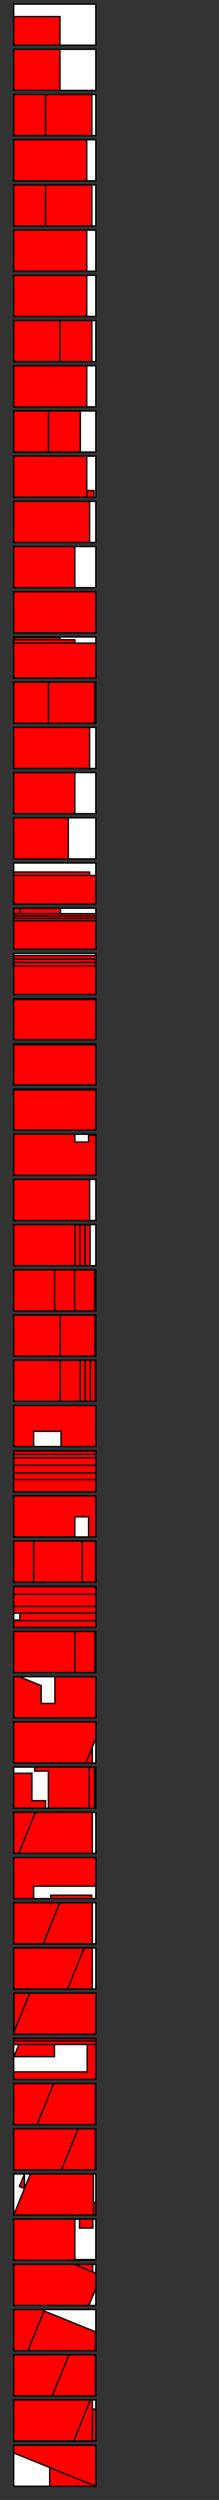 <?xml version="1.0" standalone="no" ?>
<!DOCTYPE svg PUBLIC "-//W3C//DTD SVG 1.1//EN" "http://www.w3.org/Graphics/SVG/1.1/DTD/svg11.dtd">
<svg width="1600px" height="18250px" xmlns="http://www.w3.org/2000/svg" version="1.1" >
	<rect width="100%" height="100%" fill="#333333" stroke="none"/>
	<path d="M100,18150 700,18150 700,17850 100,17850 z " fill-rule="evenodd" fill="rgb(255,255,255)" stroke-width="10" stroke="rgb(0,0,0)" />
	<path d="M100,17820 700,17820 700,17520 100,17520 z " fill-rule="evenodd" fill="rgb(255,255,255)" stroke-width="10" stroke="rgb(0,0,0)" />
	<path d="M100,17490 700,17490 700,17190 100,17190 z " fill-rule="evenodd" fill="rgb(255,255,255)" stroke-width="10" stroke="rgb(0,0,0)" />
	<path d="M100,17160 700,17160 700,16860 100,16860 z " fill-rule="evenodd" fill="rgb(255,255,255)" stroke-width="10" stroke="rgb(0,0,0)" />
	<path d="M100,16830 700,16830 700,16530 100,16530 z " fill-rule="evenodd" fill="rgb(255,255,255)" stroke-width="10" stroke="rgb(0,0,0)" />
	<path d="M100,16500 700,16500 700,16200 100,16200 z " fill-rule="evenodd" fill="rgb(255,255,255)" stroke-width="10" stroke="rgb(0,0,0)" />
	<path d="M100,16170 700,16170 700,15870 100,15870 z " fill-rule="evenodd" fill="rgb(255,255,255)" stroke-width="10" stroke="rgb(0,0,0)" />
	<path d="M100,15840 700,15840 700,15540 100,15540 z " fill-rule="evenodd" fill="rgb(255,255,255)" stroke-width="10" stroke="rgb(0,0,0)" />
	<path d="M100,15510 700,15510 700,15210 100,15210 z " fill-rule="evenodd" fill="rgb(255,255,255)" stroke-width="10" stroke="rgb(0,0,0)" />
	<path d="M100,15180 700,15180 700,14880 100,14880 z " fill-rule="evenodd" fill="rgb(255,255,255)" stroke-width="10" stroke="rgb(0,0,0)" />
	<path d="M100,14850 700,14850 700,14550 100,14550 z " fill-rule="evenodd" fill="rgb(255,255,255)" stroke-width="10" stroke="rgb(0,0,0)" />
	<path d="M100,14520 700,14520 700,14220 100,14220 z " fill-rule="evenodd" fill="rgb(255,255,255)" stroke-width="10" stroke="rgb(0,0,0)" />
	<path d="M100,14190 700,14190 700,13890 100,13890 z " fill-rule="evenodd" fill="rgb(255,255,255)" stroke-width="10" stroke="rgb(0,0,0)" />
	<path d="M100,13860 700,13860 700,13560 100,13560 z " fill-rule="evenodd" fill="rgb(255,255,255)" stroke-width="10" stroke="rgb(0,0,0)" />
	<path d="M100,13530 700,13530 700,13230 100,13230 z " fill-rule="evenodd" fill="rgb(255,255,255)" stroke-width="10" stroke="rgb(0,0,0)" />
	<path d="M100,13200 700,13200 700,12900 100,12900 z " fill-rule="evenodd" fill="rgb(255,255,255)" stroke-width="10" stroke="rgb(0,0,0)" />
	<path d="M100,12870 700,12870 700,12570 100,12570 z " fill-rule="evenodd" fill="rgb(255,255,255)" stroke-width="10" stroke="rgb(0,0,0)" />
	<path d="M100,12540 700,12540 700,12240 100,12240 z " fill-rule="evenodd" fill="rgb(255,255,255)" stroke-width="10" stroke="rgb(0,0,0)" />
	<path d="M100,12210 700,12210 700,11910 100,11910 z " fill-rule="evenodd" fill="rgb(255,255,255)" stroke-width="10" stroke="rgb(0,0,0)" />
	<path d="M100,11880 700,11880 700,11580 100,11580 z " fill-rule="evenodd" fill="rgb(255,255,255)" stroke-width="10" stroke="rgb(0,0,0)" />
	<path d="M100,11550 700,11550 700,11250 100,11250 z " fill-rule="evenodd" fill="rgb(255,255,255)" stroke-width="10" stroke="rgb(0,0,0)" />
	<path d="M100,11220 700,11220 700,10920 100,10920 z " fill-rule="evenodd" fill="rgb(255,255,255)" stroke-width="10" stroke="rgb(0,0,0)" />
	<path d="M100,10890 700,10890 700,10590 100,10590 z " fill-rule="evenodd" fill="rgb(255,255,255)" stroke-width="10" stroke="rgb(0,0,0)" />
	<path d="M100,10560 700,10560 700,10260 100,10260 z " fill-rule="evenodd" fill="rgb(255,255,255)" stroke-width="10" stroke="rgb(0,0,0)" />
	<path d="M100,10230 700,10230 700,9930 100,9930 z " fill-rule="evenodd" fill="rgb(255,255,255)" stroke-width="10" stroke="rgb(0,0,0)" />
	<path d="M100,9900 700,9900 700,9600 100,9600 z " fill-rule="evenodd" fill="rgb(255,255,255)" stroke-width="10" stroke="rgb(0,0,0)" />
	<path d="M100,9570 700,9570 700,9270 100,9270 z " fill-rule="evenodd" fill="rgb(255,255,255)" stroke-width="10" stroke="rgb(0,0,0)" />
	<path d="M100,9240 700,9240 700,8940 100,8940 z " fill-rule="evenodd" fill="rgb(255,255,255)" stroke-width="10" stroke="rgb(0,0,0)" />
	<path d="M100,8910 700,8910 700,8610 100,8610 z " fill-rule="evenodd" fill="rgb(255,255,255)" stroke-width="10" stroke="rgb(0,0,0)" />
	<path d="M100,8580 700,8580 700,8280 100,8280 z " fill-rule="evenodd" fill="rgb(255,255,255)" stroke-width="10" stroke="rgb(0,0,0)" />
	<path d="M100,8250 700,8250 700,7950 100,7950 z " fill-rule="evenodd" fill="rgb(255,255,255)" stroke-width="10" stroke="rgb(0,0,0)" />
	<path d="M100,7920 700,7920 700,7620 100,7620 z " fill-rule="evenodd" fill="rgb(255,255,255)" stroke-width="10" stroke="rgb(0,0,0)" />
	<path d="M100,7590 700,7590 700,7290 100,7290 z " fill-rule="evenodd" fill="rgb(255,255,255)" stroke-width="10" stroke="rgb(0,0,0)" />
	<path d="M100,7260 700,7260 700,6960 100,6960 z " fill-rule="evenodd" fill="rgb(255,255,255)" stroke-width="10" stroke="rgb(0,0,0)" />
	<path d="M100,6930 700,6930 700,6630 100,6630 z " fill-rule="evenodd" fill="rgb(255,255,255)" stroke-width="10" stroke="rgb(0,0,0)" />
	<path d="M100,6600 700,6600 700,6300 100,6300 z " fill-rule="evenodd" fill="rgb(255,255,255)" stroke-width="10" stroke="rgb(0,0,0)" />
	<path d="M100,6270 700,6270 700,5970 100,5970 z " fill-rule="evenodd" fill="rgb(255,255,255)" stroke-width="10" stroke="rgb(0,0,0)" />
	<path d="M100,5940 700,5940 700,5640 100,5640 z " fill-rule="evenodd" fill="rgb(255,255,255)" stroke-width="10" stroke="rgb(0,0,0)" />
	<path d="M100,5610 700,5610 700,5310 100,5310 z " fill-rule="evenodd" fill="rgb(255,255,255)" stroke-width="10" stroke="rgb(0,0,0)" />
	<path d="M100,5280 700,5280 700,4980 100,4980 z " fill-rule="evenodd" fill="rgb(255,255,255)" stroke-width="10" stroke="rgb(0,0,0)" />
	<path d="M100,4950 700,4950 700,4650 100,4650 z " fill-rule="evenodd" fill="rgb(255,255,255)" stroke-width="10" stroke="rgb(0,0,0)" />
	<path d="M100,4620 700,4620 700,4320 100,4320 z " fill-rule="evenodd" fill="rgb(255,255,255)" stroke-width="10" stroke="rgb(0,0,0)" />
	<path d="M100,4290 700,4290 700,3990 100,3990 z " fill-rule="evenodd" fill="rgb(255,255,255)" stroke-width="10" stroke="rgb(0,0,0)" />
	<path d="M100,3960 700,3960 700,3660 100,3660 z " fill-rule="evenodd" fill="rgb(255,255,255)" stroke-width="10" stroke="rgb(0,0,0)" />
	<path d="M100,3630 700,3630 700,3330 100,3330 z " fill-rule="evenodd" fill="rgb(255,255,255)" stroke-width="10" stroke="rgb(0,0,0)" />
	<path d="M100,3300 700,3300 700,3000 100,3000 z " fill-rule="evenodd" fill="rgb(255,255,255)" stroke-width="10" stroke="rgb(0,0,0)" />
	<path d="M100,2970 700,2970 700,2670 100,2670 z " fill-rule="evenodd" fill="rgb(255,255,255)" stroke-width="10" stroke="rgb(0,0,0)" />
	<path d="M100,2640 700,2640 700,2340 100,2340 z " fill-rule="evenodd" fill="rgb(255,255,255)" stroke-width="10" stroke="rgb(0,0,0)" />
	<path d="M100,2310 700,2310 700,2010 100,2010 z " fill-rule="evenodd" fill="rgb(255,255,255)" stroke-width="10" stroke="rgb(0,0,0)" />
	<path d="M100,1980 700,1980 700,1680 100,1680 z " fill-rule="evenodd" fill="rgb(255,255,255)" stroke-width="10" stroke="rgb(0,0,0)" />
	<path d="M100,1650 700,1650 700,1350 100,1350 z " fill-rule="evenodd" fill="rgb(255,255,255)" stroke-width="10" stroke="rgb(0,0,0)" />
	<path d="M100,1320 700,1320 700,1020 100,1020 z " fill-rule="evenodd" fill="rgb(255,255,255)" stroke-width="10" stroke="rgb(0,0,0)" />
	<path d="M100,990 700,990 700,690 100,690 z " fill-rule="evenodd" fill="rgb(255,255,255)" stroke-width="10" stroke="rgb(0,0,0)" />
	<path d="M100,660 700,660 700,360 100,360 z " fill-rule="evenodd" fill="rgb(255,255,255)" stroke-width="10" stroke="rgb(0,0,0)" />
	<path d="M100,330 700,330 700,30 100,30 z " fill-rule="evenodd" fill="rgb(255,255,255)" stroke-width="10" stroke="rgb(0,0,0)" />
	<path d="M700,12240 700,12540 100,12540 100,12240 140.776,12240 301,12305 301,12435 401,12435 401,12240 700,12240 z " fill-rule="evenodd" fill="rgb(255,0,0)" stroke-width="10" stroke="rgb(0,0,0)" />
	<path d="M363.02,18150 363.02,18013.3 699.866,18150 363.02,18150 z " fill-rule="evenodd" fill="rgb(255,0,0)" stroke-width="10" stroke="rgb(0,0,0)" />
	<path d="M100,17850.8 700,17850.8 700,18150 100,17906.7 100,17850.8 z " fill-rule="evenodd" fill="rgb(255,0,0)" stroke-width="10" stroke="rgb(0,0,0)" />
	<path d="M100,12210 100,11910 547,11910 547,12210 100,12210 z " fill-rule="evenodd" fill="rgb(255,0,0)" stroke-width="10" stroke="rgb(0,0,0)" />
	<path d="M687,3581 687,3630 634,3630 634,3581 687,3581 z " fill-rule="evenodd" fill="rgb(255,0,0)" stroke-width="10" stroke="rgb(0,0,0)" />
	<path d="M675.014,17520 675.014,17820 538.413,17820 660.091,17520 675.014,17520 z " fill-rule="evenodd" fill="rgb(255,0,0)" stroke-width="10" stroke="rgb(0,0,0)" />
	<path d="M697.448,17190 697.448,17490 382.336,17490 504.014,17190 697.448,17190 z " fill-rule="evenodd" fill="rgb(255,0,0)" stroke-width="10" stroke="rgb(0,0,0)" />
	<path d="M697.576,17160 203.954,17160 321.576,16870 697.576,17022.5 697.576,17160 z " fill-rule="evenodd" fill="rgb(255,0,0)" stroke-width="10" stroke="rgb(0,0,0)" />
	<path d="M677.513,16530 677.513,16585.1 541.723,16530 677.513,16530 z " fill-rule="evenodd" fill="rgb(255,0,0)" stroke-width="10" stroke="rgb(0,0,0)" />
	<path d="M700,16500 100,16500 100,16200 547,16200 547,16495 700,16495 700,16500 z " fill-rule="evenodd" fill="rgb(255,0,0)" stroke-width="10" stroke="rgb(0,0,0)" />
	<path d="M547,12210 547,11910 693,11910 693,12210 547,12210 z " fill-rule="evenodd" fill="rgb(255,0,0)" stroke-width="10" stroke="rgb(0,0,0)" />
	<path d="M100,16830 100,16530 541.723,16530 700,16594.2 700,16706.1 649.672,16830 100,16830 z " fill-rule="evenodd" fill="rgb(255,0,0)" stroke-width="10" stroke="rgb(0,0,0)" />
	<path d="M100,11831 700,11831 700,11880 100,11880 100,11831 z " fill-rule="evenodd" fill="rgb(255,0,0)" stroke-width="10" stroke="rgb(0,0,0)" />
	<path d="M100,11550 100,11250 246,11250 246,11550 100,11550 z " fill-rule="evenodd" fill="rgb(255,0,0)" stroke-width="10" stroke="rgb(0,0,0)" />
	<path d="M600,11250 600,11550 246,11550 246,11250 600,11250 z " fill-rule="evenodd" fill="rgb(255,0,0)" stroke-width="10" stroke="rgb(0,0,0)" />
	<path d="M100,17820 100,17520 660.091,17520 538.413,17820 100,17820 z " fill-rule="evenodd" fill="rgb(255,0,0)" stroke-width="10" stroke="rgb(0,0,0)" />
	<path d="M178.718,15976.1 141.718,15961.1 178.718,15870 178.718,15976.1 z " fill-rule="evenodd" fill="rgb(255,0,0)" stroke-width="10" stroke="rgb(0,0,0)" />
	<path d="M700,11831 100,11831 100,11826 145,11826 145,11776 700,11776 700,11831 z " fill-rule="evenodd" fill="rgb(255,0,0)" stroke-width="10" stroke="rgb(0,0,0)" />
	<path d="M100,11727 700,11727 700,11776 100,11776 100,11727 z " fill-rule="evenodd" fill="rgb(255,0,0)" stroke-width="10" stroke="rgb(0,0,0)" />
	<path d="M696.932,15540 696.932,15840 449.071,15840 570.881,15540 696.932,15540 z " fill-rule="evenodd" fill="rgb(255,0,0)" stroke-width="10" stroke="rgb(0,0,0)" />
	<path d="M696.932,15210 696.932,15510 270.694,15510 392.504,15210 696.932,15210 z " fill-rule="evenodd" fill="rgb(255,0,0)" stroke-width="10" stroke="rgb(0,0,0)" />
	<path d="M100,11220 100,10920 700,10920 700,11220 647,11220 647,11073 547,11073 547,11220 100,11220 z " fill-rule="evenodd" fill="rgb(255,0,0)" stroke-width="10" stroke="rgb(0,0,0)" />
	<path d="M398.035,14925 398.035,15014 102.035,15014 138.133,14925 398.035,14925 z " fill-rule="evenodd" fill="rgb(255,0,0)" stroke-width="10" stroke="rgb(0,0,0)" />
	<path d="M100,11638 700,11638 700,11727 100,11727 100,11638 z " fill-rule="evenodd" fill="rgb(255,0,0)" stroke-width="10" stroke="rgb(0,0,0)" />
	<path d="M100,10801 700,10801 700,10890 100,10890 100,10801 z " fill-rule="evenodd" fill="rgb(255,0,0)" stroke-width="10" stroke="rgb(0,0,0)" />
	<path d="M100,10560 100,10260 700,10260 700,10560 446,10560 446,10449 246,10449 246,10560 100,10560 z " fill-rule="evenodd" fill="rgb(255,0,0)" stroke-width="10" stroke="rgb(0,0,0)" />
	<path d="M700,11638 100,11638 100,11583 700,11583 700,11638 z " fill-rule="evenodd" fill="rgb(255,0,0)" stroke-width="10" stroke="rgb(0,0,0)" />
	<path d="M100,10752 700,10752 700,10801 100,10801 100,10752 z " fill-rule="evenodd" fill="rgb(255,0,0)" stroke-width="10" stroke="rgb(0,0,0)" />
	<path d="M100,10230 100,9930 440,9930 440,10230 100,10230 z " fill-rule="evenodd" fill="rgb(255,0,0)" stroke-width="10" stroke="rgb(0,0,0)" />
	<path d="M652.295,13200 652.295,12900 691.295,12900 691.295,13200 652.295,13200 z " fill-rule="evenodd" fill="rgb(255,0,0)" stroke-width="10" stroke="rgb(0,0,0)" />
	<path d="M688.834,16165.7 688.834,16168.3 682.392,16165.7 688.834,16165.7 z " fill-rule="evenodd" fill="rgb(255,0,0)" stroke-width="10" stroke="rgb(0,0,0)" />
	<path d="M700,14550 700,14850 100,14850 100,14838.6 217.195,14550 700,14550 z " fill-rule="evenodd" fill="rgb(255,0,0)" stroke-width="10" stroke="rgb(0,0,0)" />
	<path d="M100,9900 100,9600 440,9600 440,9900 100,9900 z " fill-rule="evenodd" fill="rgb(255,0,0)" stroke-width="10" stroke="rgb(0,0,0)" />
	<path d="M399,9270 399,9570 100,9570 100,9270 399,9270 z " fill-rule="evenodd" fill="rgb(255,0,0)" stroke-width="10" stroke="rgb(0,0,0)" />
	<path d="M100,9240 100,8940 547,8940 547,9240 100,9240 z " fill-rule="evenodd" fill="rgb(255,0,0)" stroke-width="10" stroke="rgb(0,0,0)" />
	<path d="M655,8610 655,8910 100,8910 100,8610 655,8610 z " fill-rule="evenodd" fill="rgb(255,0,0)" stroke-width="10" stroke="rgb(0,0,0)" />
	<path d="M700,10752 100,10752 100,10697 700,10697 700,10752 z " fill-rule="evenodd" fill="rgb(255,0,0)" stroke-width="10" stroke="rgb(0,0,0)" />
	<path d="M100,6670 100,6631 149,6631 149,6670 100,6670 z " fill-rule="evenodd" fill="rgb(255,0,0)" stroke-width="10" stroke="rgb(0,0,0)" />
	<path d="M674.708,14220 674.708,14520 493.715,14520 615.525,14220 674.708,14220 z " fill-rule="evenodd" fill="rgb(255,0,0)" stroke-width="10" stroke="rgb(0,0,0)" />
	<path d="M700,8580 100,8580 100,8280 547,8280 547,8337 647,8337 647,8287 700,8287 700,8580 z " fill-rule="evenodd" fill="rgb(255,0,0)" stroke-width="10" stroke="rgb(0,0,0)" />
	<path d="M700,8250 100,8250 100,7957 700,7957 700,8250 z " fill-rule="evenodd" fill="rgb(255,0,0)" stroke-width="10" stroke="rgb(0,0,0)" />
	<path d="M700,7920 100,7920 100,7627 700,7627 700,7920 z " fill-rule="evenodd" fill="rgb(255,0,0)" stroke-width="10" stroke="rgb(0,0,0)" />
	<path d="M700,7590 100,7590 100,7297 700,7297 700,7590 z " fill-rule="evenodd" fill="rgb(255,0,0)" stroke-width="10" stroke="rgb(0,0,0)" />
	<path d="M442,6670 149,6670 149,6631 442,6631 442,6670 z " fill-rule="evenodd" fill="rgb(255,0,0)" stroke-width="10" stroke="rgb(0,0,0)" />
	<path d="M678.712,16265 580.712,16265 580.712,16200 678.712,16200 678.712,16265 z " fill-rule="evenodd" fill="rgb(255,0,0)" stroke-width="10" stroke="rgb(0,0,0)" />
	<path d="M440,10230 440,9930 586,9930 586,10230 440,10230 z " fill-rule="evenodd" fill="rgb(255,0,0)" stroke-width="10" stroke="rgb(0,0,0)" />
	<path d="M694,9600 694,9900 440,9900 440,9600 694,9600 z " fill-rule="evenodd" fill="rgb(255,0,0)" stroke-width="10" stroke="rgb(0,0,0)" />
	<path d="M700,10697 100,10697 100,10642 700,10642 700,10697 z " fill-rule="evenodd" fill="rgb(255,0,0)" stroke-width="10" stroke="rgb(0,0,0)" />
	<path d="M674.708,13890 674.708,14190 315.337,14190 437.147,13890 674.708,13890 z " fill-rule="evenodd" fill="rgb(255,0,0)" stroke-width="10" stroke="rgb(0,0,0)" />
	<path d="M100,13860 100,13560 700,13560 700,13769 246,13769 246,13860 100,13860 z " fill-rule="evenodd" fill="rgb(255,0,0)" stroke-width="10" stroke="rgb(0,0,0)" />
	<path d="M100,7051 700,7051 700,7260 100,7260 100,7051 z " fill-rule="evenodd" fill="rgb(255,0,0)" stroke-width="10" stroke="rgb(0,0,0)" />
	<path d="M100,6721 700,6721 700,6930 100,6930 100,6721 z " fill-rule="evenodd" fill="rgb(255,0,0)" stroke-width="10" stroke="rgb(0,0,0)" />
	<path d="M100,6391 700,6391 700,6600 100,6600 100,6391 z " fill-rule="evenodd" fill="rgb(255,0,0)" stroke-width="10" stroke="rgb(0,0,0)" />
	<path d="M100,121 438,121 438,330 100,330 100,121 z " fill-rule="evenodd" fill="rgb(255,0,0)" stroke-width="10" stroke="rgb(0,0,0)" />
	<path d="M499,5970 499,6270 100,6270 100,5970 499,5970 z " fill-rule="evenodd" fill="rgb(255,0,0)" stroke-width="10" stroke="rgb(0,0,0)" />
	<path d="M100,5940 100,5640 547,5640 547,5940 100,5940 z " fill-rule="evenodd" fill="rgb(255,0,0)" stroke-width="10" stroke="rgb(0,0,0)" />
	<path d="M655,5310 655,5610 100,5610 100,5310 655,5310 z " fill-rule="evenodd" fill="rgb(255,0,0)" stroke-width="10" stroke="rgb(0,0,0)" />
	<path d="M700,15180 100,15180 100,15125 637,15125 637,14925 700,14925 700,15180 z " fill-rule="evenodd" fill="rgb(255,0,0)" stroke-width="10" stroke="rgb(0,0,0)" />
	<path d="M674.708,13230 674.708,13530 136.959,13530 258.77,13230 674.708,13230 z " fill-rule="evenodd" fill="rgb(255,0,0)" stroke-width="10" stroke="rgb(0,0,0)" />
	<path d="M586,10230 586,9930 623,9930 623,10230 586,10230 z " fill-rule="evenodd" fill="rgb(255,0,0)" stroke-width="10" stroke="rgb(0,0,0)" />
	<path d="M698,11250 698,11550 600,11550 600,11250 698,11250 z " fill-rule="evenodd" fill="rgb(255,0,0)" stroke-width="10" stroke="rgb(0,0,0)" />
	<path d="M399,9570 399,9270 545,9270 545,9570 399,9570 z " fill-rule="evenodd" fill="rgb(255,0,0)" stroke-width="10" stroke="rgb(0,0,0)" />
	<path d="M354,4980 354,5280 100,5280 100,4980 354,4980 z " fill-rule="evenodd" fill="rgb(255,0,0)" stroke-width="10" stroke="rgb(0,0,0)" />
	<path d="M700,4950 100,4950 100,4695 700,4695 700,4950 z " fill-rule="evenodd" fill="rgb(255,0,0)" stroke-width="10" stroke="rgb(0,0,0)" />
	<path d="M103.068,14550 217.195,14550 103.068,14831.1 103.068,14550 z " fill-rule="evenodd" fill="rgb(255,0,0)" stroke-width="10" stroke="rgb(0,0,0)" />
	<path d="M700,4320 700,4620 100,4620 100,4334 105.684,4320 700,4320 z " fill-rule="evenodd" fill="rgb(255,0,0)" stroke-width="10" stroke="rgb(0,0,0)" />
	<path d="M354,5280 354,4980 692,4980 692,5280 354,5280 z " fill-rule="evenodd" fill="rgb(255,0,0)" stroke-width="10" stroke="rgb(0,0,0)" />
	<path d="M652.295,12900 652.295,13200 353.295,13200 353.295,12929 253.295,12929 253.295,12900 652.295,12900 z " fill-rule="evenodd" fill="rgb(255,0,0)" stroke-width="10" stroke="rgb(0,0,0)" />
	<path d="M100,4290 100,3990 547,3990 547,4290 100,4290 z " fill-rule="evenodd" fill="rgb(255,0,0)" stroke-width="10" stroke="rgb(0,0,0)" />
	<path d="M655,3660 655,3960 100,3960 100,3660 655,3660 z " fill-rule="evenodd" fill="rgb(255,0,0)" stroke-width="10" stroke="rgb(0,0,0)" />
	<path d="M100,3630 100,3330 634,3330 634,3630 100,3630 z " fill-rule="evenodd" fill="rgb(255,0,0)" stroke-width="10" stroke="rgb(0,0,0)" />
	<path d="M100,13200 100,12945 233,12945 233,13145 333,13145 333,13200 100,13200 z " fill-rule="evenodd" fill="rgb(255,0,0)" stroke-width="10" stroke="rgb(0,0,0)" />
	<path d="M100,15510 100,15210 392.504,15210 270.694,15510 100,15510 z " fill-rule="evenodd" fill="rgb(255,0,0)" stroke-width="10" stroke="rgb(0,0,0)" />
	<path d="M623,10230 623,9930 660,9930 660,10230 623,10230 z " fill-rule="evenodd" fill="rgb(255,0,0)" stroke-width="10" stroke="rgb(0,0,0)" />
	<path d="M545,9570 545,9270 691,9270 691,9570 545,9570 z " fill-rule="evenodd" fill="rgb(255,0,0)" stroke-width="10" stroke="rgb(0,0,0)" />
	<path d="M354,3000 354,3300 100,3300 100,3000 354,3000 z " fill-rule="evenodd" fill="rgb(255,0,0)" stroke-width="10" stroke="rgb(0,0,0)" />
	<path d="M100,2970 100,2670 634,2670 634,2970 100,2970 z " fill-rule="evenodd" fill="rgb(255,0,0)" stroke-width="10" stroke="rgb(0,0,0)" />
	<path d="M354,3300 354,3000 587,3000 587,3300 354,3300 z " fill-rule="evenodd" fill="rgb(255,0,0)" stroke-width="10" stroke="rgb(0,0,0)" />
	<path d="M100,15840 100,15540 570.881,15540 449.071,15840 100,15840 z " fill-rule="evenodd" fill="rgb(255,0,0)" stroke-width="10" stroke="rgb(0,0,0)" />
	<path d="M100,2640 100,2340 438,2340 438,2640 100,2640 z " fill-rule="evenodd" fill="rgb(255,0,0)" stroke-width="10" stroke="rgb(0,0,0)" />
	<path d="M669.725,13835 669.725,13860 370.725,13860 370.725,13835 669.725,13835 z " fill-rule="evenodd" fill="rgb(255,0,0)" stroke-width="10" stroke="rgb(0,0,0)" />
	<path d="M100,14900 700,14900 700,14925 100,14925 100,14900 z " fill-rule="evenodd" fill="rgb(255,0,0)" stroke-width="10" stroke="rgb(0,0,0)" />
	<path d="M100,4670 547,4670 547,4695 100,4695 100,4670 z " fill-rule="evenodd" fill="rgb(255,0,0)" stroke-width="10" stroke="rgb(0,0,0)" />
	<path d="M655,6366 655,6391 100,6391 100,6366 655,6366 z " fill-rule="evenodd" fill="rgb(255,0,0)" stroke-width="10" stroke="rgb(0,0,0)" />
	<path d="M100,10617 700,10617 700,10642 100,10642 100,10617 z " fill-rule="evenodd" fill="rgb(255,0,0)" stroke-width="10" stroke="rgb(0,0,0)" />
	<path d="M100,10592 700,10592 700,10617 100,10617 100,10592 z " fill-rule="evenodd" fill="rgb(255,0,0)" stroke-width="10" stroke="rgb(0,0,0)" />
	<path d="M100,7026 700,7026 700,7051 100,7051 100,7026 z " fill-rule="evenodd" fill="rgb(255,0,0)" stroke-width="10" stroke="rgb(0,0,0)" />
	<path d="M100,2310 100,2010 634,2010 634,2310 100,2310 z " fill-rule="evenodd" fill="rgb(255,0,0)" stroke-width="10" stroke="rgb(0,0,0)" />
	<path d="M438,2640 438,2340 671,2340 671,2640 438,2640 z " fill-rule="evenodd" fill="rgb(255,0,0)" stroke-width="10" stroke="rgb(0,0,0)" />
	<path d="M674.708,12870 627.449,12870 674.708,12753.6 674.708,12870 z " fill-rule="evenodd" fill="rgb(255,0,0)" stroke-width="10" stroke="rgb(0,0,0)" />
	<path d="M100,12870 100,12570 700,12570 700,12691.3 627.449,12870 100,12870 z " fill-rule="evenodd" fill="rgb(255,0,0)" stroke-width="10" stroke="rgb(0,0,0)" />
	<path d="M660,10230 660,9930 697,9930 697,10230 660,10230 z " fill-rule="evenodd" fill="rgb(255,0,0)" stroke-width="10" stroke="rgb(0,0,0)" />
	<path d="M100,7001 700,7001 700,7026 100,7026 100,7001 z " fill-rule="evenodd" fill="rgb(255,0,0)" stroke-width="10" stroke="rgb(0,0,0)" />
	<path d="M100,1980 100,1680 634,1680 634,1980 100,1980 z " fill-rule="evenodd" fill="rgb(255,0,0)" stroke-width="10" stroke="rgb(0,0,0)" />
	<path d="M100,1650 100,1350 333,1350 333,1650 100,1650 z " fill-rule="evenodd" fill="rgb(255,0,0)" stroke-width="10" stroke="rgb(0,0,0)" />
	<path d="M100,17160 100,16860 325.637,16860 203.826,17160 100,17160 z " fill-rule="evenodd" fill="rgb(255,0,0)" stroke-width="10" stroke="rgb(0,0,0)" />
	<path d="M333,1650 333,1350 671,1350 671,1650 333,1650 z " fill-rule="evenodd" fill="rgb(255,0,0)" stroke-width="10" stroke="rgb(0,0,0)" />
	<path d="M100,6976 700,6976 700,7001 100,7001 100,6976 z " fill-rule="evenodd" fill="rgb(255,0,0)" stroke-width="10" stroke="rgb(0,0,0)" />
	<path d="M100,1320 100,1020 634,1020 634,1320 100,1320 z " fill-rule="evenodd" fill="rgb(255,0,0)" stroke-width="10" stroke="rgb(0,0,0)" />
	<path d="M100,990 100,690 333,690 333,990 100,990 z " fill-rule="evenodd" fill="rgb(255,0,0)" stroke-width="10" stroke="rgb(0,0,0)" />
	<path d="M100,17490 100,17190 504.014,17190 382.204,17490 100,17490 z " fill-rule="evenodd" fill="rgb(255,0,0)" stroke-width="10" stroke="rgb(0,0,0)" />
	<path d="M547,9240 547,8940 584,8940 584,9240 547,9240 z " fill-rule="evenodd" fill="rgb(255,0,0)" stroke-width="10" stroke="rgb(0,0,0)" />
	<path d="M675.014,17820 675.014,17587 700.014,17587 700.014,17820 675.014,17820 z " fill-rule="evenodd" fill="rgb(255,0,0)" stroke-width="10" stroke="rgb(0,0,0)" />
	<path d="M682.392,15870 682.392,16170 100,16170 221.81,15870 682.392,15870 z " fill-rule="evenodd" fill="rgb(255,0,0)" stroke-width="10" stroke="rgb(0,0,0)" />
	<path d="M333,990 333,690 671,690 671,990 333,990 z " fill-rule="evenodd" fill="rgb(255,0,0)" stroke-width="10" stroke="rgb(0,0,0)" />
	<path d="M100,13530 100,13230 258.77,13230 136.959,13530 100,13530 z " fill-rule="evenodd" fill="rgb(255,0,0)" stroke-width="10" stroke="rgb(0,0,0)" />
	<path d="M584,9240 584,8940 621,8940 621,9240 584,9240 z " fill-rule="evenodd" fill="rgb(255,0,0)" stroke-width="10" stroke="rgb(0,0,0)" />
	<path d="M100,14190 100,13890 437.147,13890 315.337,14190 100,14190 z " fill-rule="evenodd" fill="rgb(255,0,0)" stroke-width="10" stroke="rgb(0,0,0)" />
	<path d="M100,660 100,360 438,360 438,660 100,660 z " fill-rule="evenodd" fill="rgb(255,0,0)" stroke-width="10" stroke="rgb(0,0,0)" />
	<path d="M100,14520 100,14220 615.525,14220 493.715,14520 100,14520 z " fill-rule="evenodd" fill="rgb(255,0,0)" stroke-width="10" stroke="rgb(0,0,0)" />
	<path d="M621,9240 621,8940 658,8940 658,9240 621,9240 z " fill-rule="evenodd" fill="rgb(255,0,0)" stroke-width="10" stroke="rgb(0,0,0)" />
	<path d="M699.392,16078.1 699.392,16170 682.392,16163.1 682.392,16078.1 699.392,16078.1 z " fill-rule="evenodd" fill="rgb(255,0,0)" stroke-width="10" stroke="rgb(0,0,0)" />
	<path d="M700,14900 100,14900 100,14883 700,14883 700,14900 z " fill-rule="evenodd" fill="rgb(255,0,0)" stroke-width="10" stroke="rgb(0,0,0)" />
	<path d="M700,6721 100,6721 100,6704 700,6704 700,6721 z " fill-rule="evenodd" fill="rgb(255,0,0)" stroke-width="10" stroke="rgb(0,0,0)" />
	<path d="M700,6704 100,6704 100,6687 700,6687 700,6704 z " fill-rule="evenodd" fill="rgb(255,0,0)" stroke-width="10" stroke="rgb(0,0,0)" />
	<path d="M700,6687 100,6687 100,6670 700,6670 700,6687 z " fill-rule="evenodd" fill="rgb(255,0,0)" stroke-width="10" stroke="rgb(0,0,0)" />
	<path d="M100,4670 100,4653 438,4653 438,4670 100,4670 z " fill-rule="evenodd" fill="rgb(255,0,0)" stroke-width="10" stroke="rgb(0,0,0)" />
</svg>
